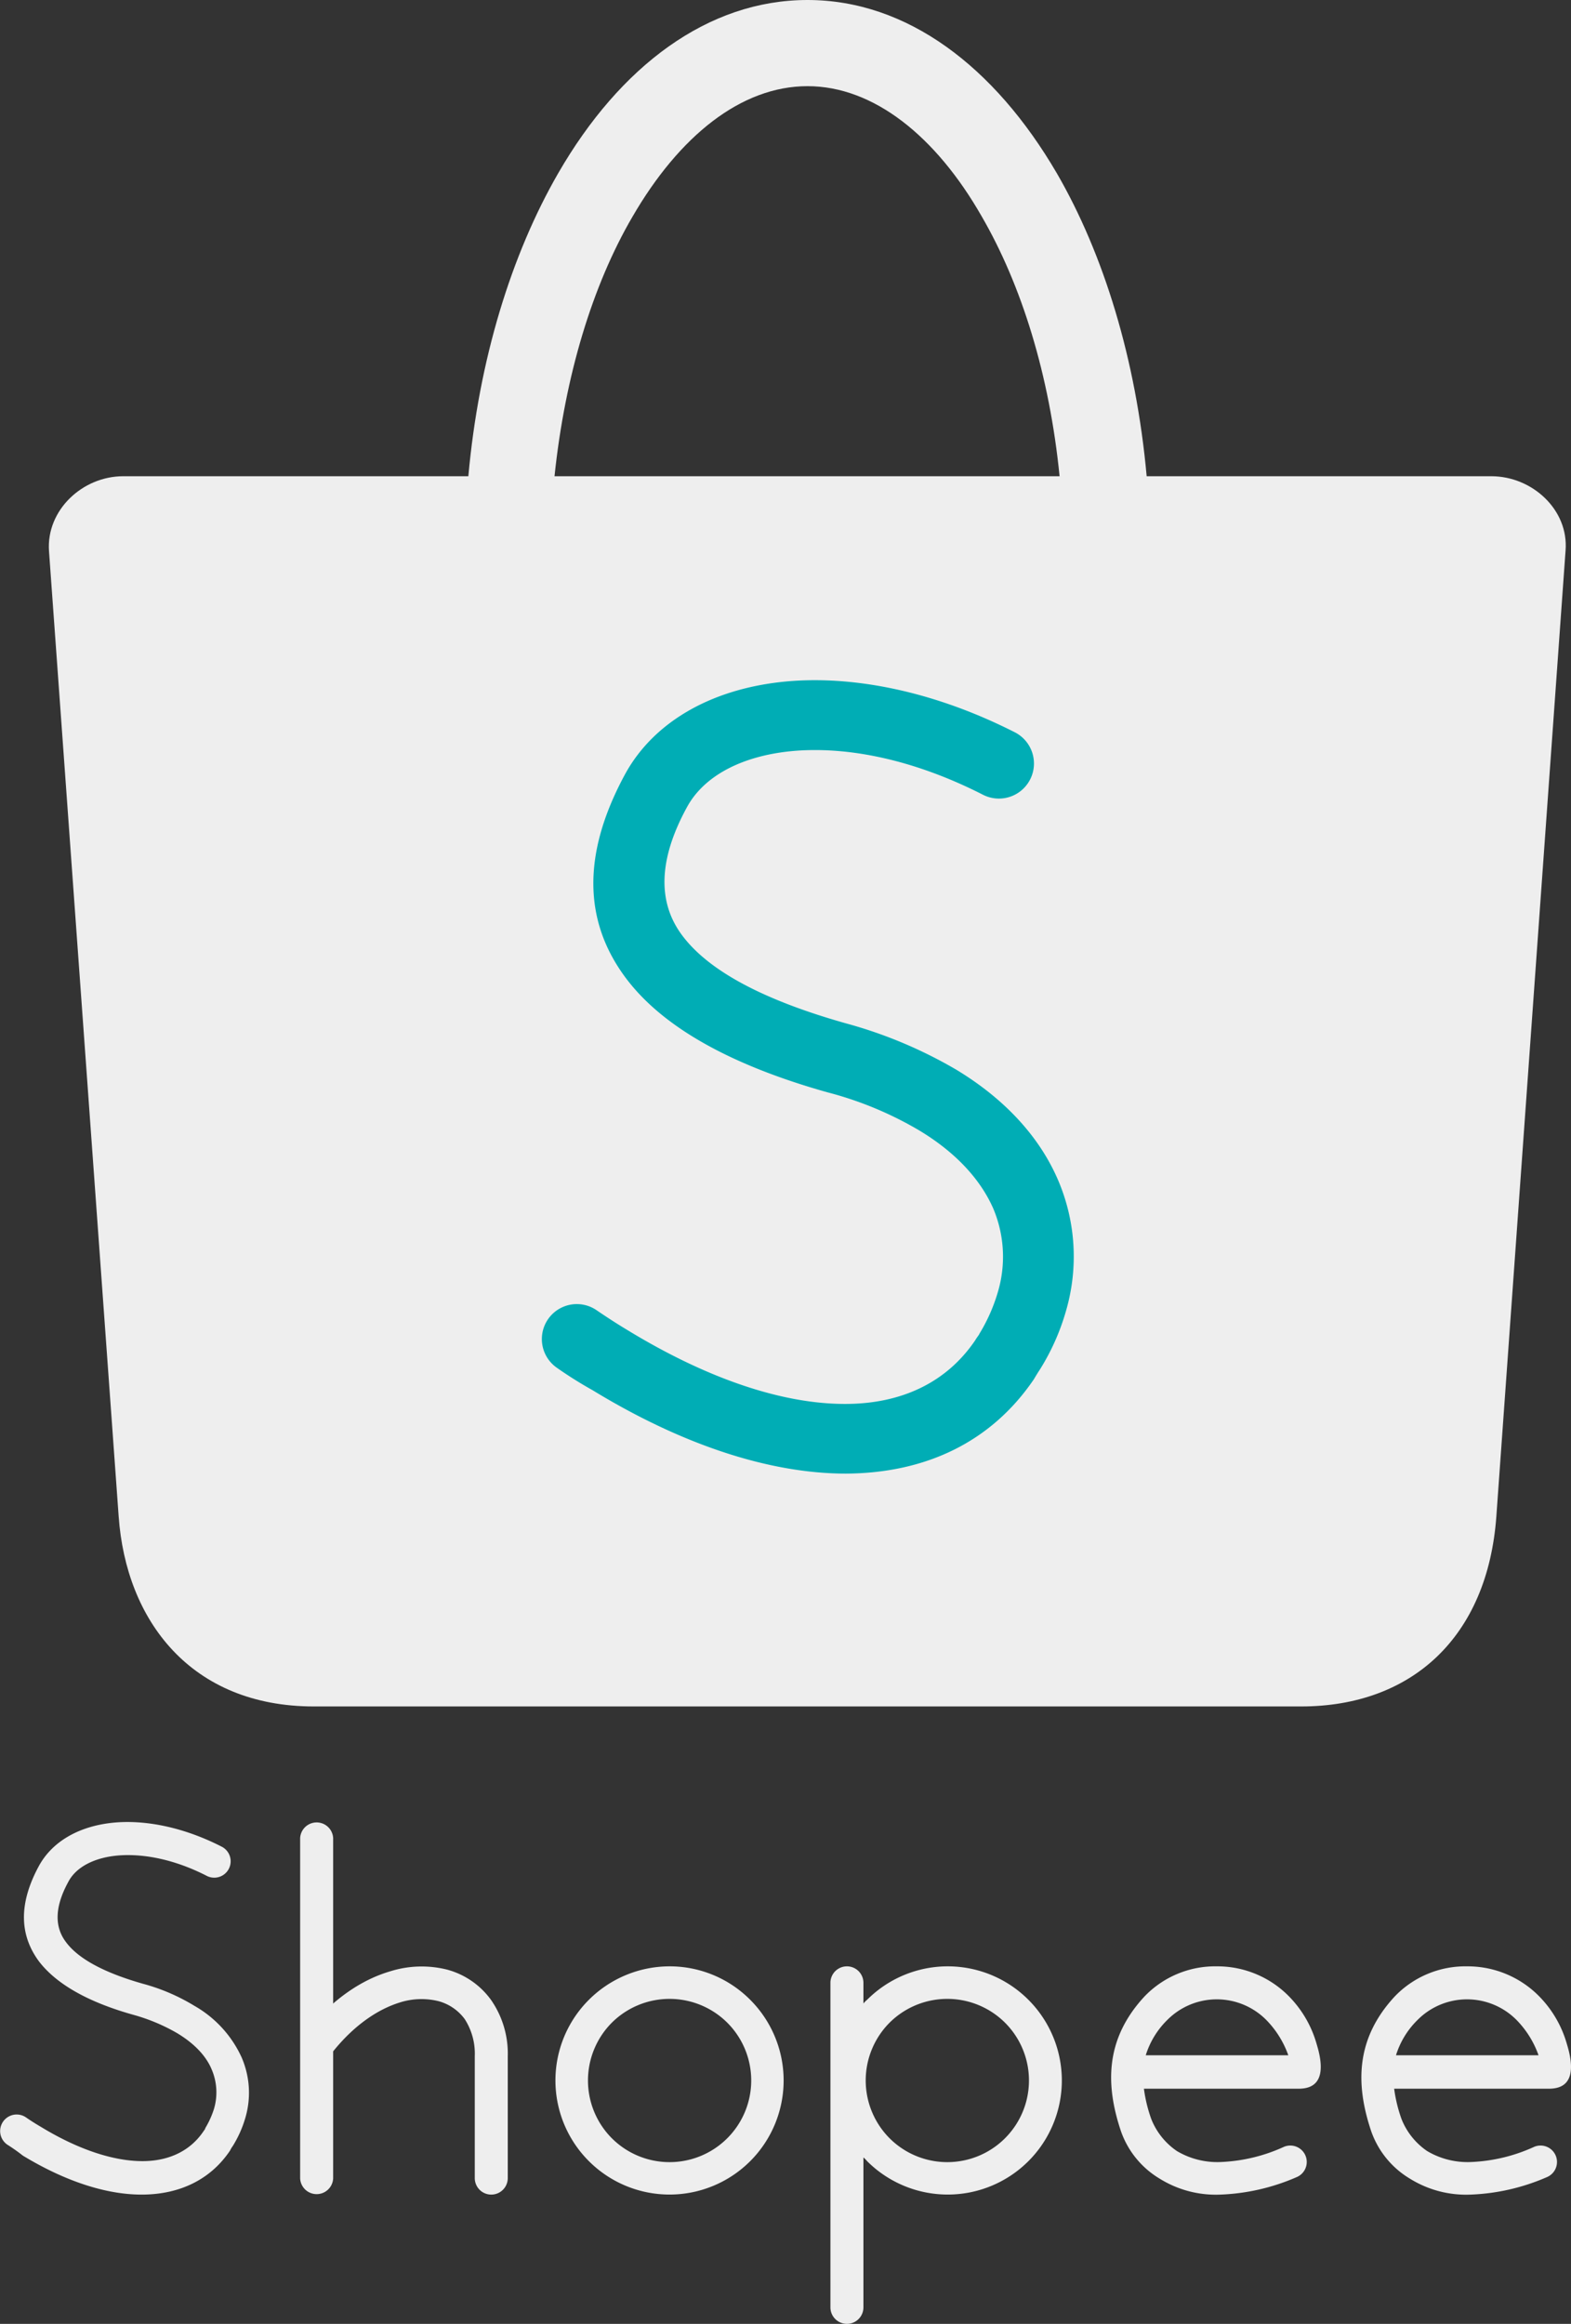 <svg xmlns="http://www.w3.org/2000/svg" width="342.774" height="507" viewBox="0 0 342.774 507">
  <rect x="0" y="0" width="342.774" height="507" fill="#333333" stroke="none"/>
  <g id="logo" transform="translate(-9.611 -14.2)">
    <path id="Path_4" data-name="Path 4" d="M11.2,482.1a3.606,3.606,0,0,1,4-6q1.5,1.05,3.3,2.1c8.2,5,15.9,7.5,22.2,7.5,5.7,0,10.4-2.2,13.3-6.5h0c.2-.3.4-.5.4-.7a19.49,19.49,0,0,0,1.9-4.2,12.694,12.694,0,0,0-.5-8.6c-1.2-2.9-3.7-5.6-7.5-7.9h0a40.5,40.5,0,0,0-9.5-4c-9.7-2.7-16.8-6.6-20.7-11.7-4.2-5.7-4.5-12.5,0-20.8,3-5.5,9.1-8.9,16.9-9.5,6.7-.5,14.8,1.1,23,5.3a3.578,3.578,0,0,1-3.2,6.4c-7-3.6-13.7-4.9-19.2-4.5-5.3.4-9.4,2.5-11.1,5.8-3,5.5-3,9.8-.5,13.1,2.8,3.8,8.7,6.8,16.8,9.1A42.915,42.915,0,0,1,52,451.8h0A24.8,24.8,0,0,1,62.3,463a19.369,19.369,0,0,1,.8,13.4,24.635,24.635,0,0,1-2.7,6,6.415,6.415,0,0,0-.6,1h0c-4.3,6.4-11.1,9.6-19.3,9.6-7.6,0-16.5-2.8-25.9-8.5A38.6,38.6,0,0,0,11.2,482.1Z" fill="#eee"/>
    <path id="Path_5" data-name="Path 5" d="M75.1,415.2a3.606,3.606,0,0,1,7.2,0v74.3a3.606,3.606,0,0,1-7.2,0Z" fill="#eee"/>
    <path id="Path_6" data-name="Path 6" d="M82.5,461.5a3.624,3.624,0,1,1-5.6-4.6c5.5-6.7,11.7-10.8,17.8-12.6a22.92,22.92,0,0,1,12.4-.4,17.391,17.391,0,0,1,9.7,6.7,20.511,20.511,0,0,1,3.6,12.2v26.6a3.6,3.6,0,1,1-7.2,0V462.8a13.89,13.89,0,0,0-2.2-8.1,10.514,10.514,0,0,0-5.7-3.9,15.529,15.529,0,0,0-8.5.3C92,452.6,87,456,82.5,461.5Z" fill="#eee"/>
    <path id="Path_7" data-name="Path 7" d="M155.7,443.2a24.784,24.784,0,0,1,17.6,7.3h0a24.89,24.89,0,1,1-35.2,35.2h0a24.866,24.866,0,0,1,0-35.2h0a24.961,24.961,0,0,1,17.6-7.3Zm12.6,12.3a17.865,17.865,0,0,0-25.2,0h0a17.865,17.865,0,0,0,0,25.2h0a17.819,17.819,0,0,0,25.2-25.2Z" fill="#eee"/>
    <path id="Path_8" data-name="Path 8" d="M190.8,446.8a3.6,3.6,0,1,1,7.2,0v4.5a6.034,6.034,0,0,1,.8-.8h0a24.866,24.866,0,0,1,35.2,0h0a24.89,24.89,0,1,1-35.2,35.2h0a6.034,6.034,0,0,0-.8-.8v32.7a3.6,3.6,0,0,1-7.2,0V446.8Zm38.1,8.7a17.865,17.865,0,0,0-25.2,0h0a17.865,17.865,0,0,0,0,25.2h0a17.819,17.819,0,0,0,25.2-25.2Z" fill="#eee"/>
    <path id="Path_9" data-name="Path 9" d="M275.1,443.2a21.9,21.9,0,0,1,15.8,6.6,24.259,24.259,0,0,1,6,10.4c3.1,10.1-2.8,9.7-4.6,9.7H259.2a31.886,31.886,0,0,0,1.6,6.6,15.228,15.228,0,0,0,5.6,7,17.274,17.274,0,0,0,9.4,2.4,36.584,36.584,0,0,0,13.9-3.3,3.585,3.585,0,1,1,2.8,6.6,45.874,45.874,0,0,1-16.6,3.8,23.215,23.215,0,0,1-13.3-3.5,19.6,19.6,0,0,1-8.4-10.3c-3.4-10.1-3.5-20.1,5.1-29.4a21.351,21.351,0,0,1,15.8-6.6Zm10.8,11.7a15.21,15.21,0,0,0-21.6,0,18.445,18.445,0,0,0-4.7,7.7h31.1A20.957,20.957,0,0,0,285.9,454.9Z" fill="#eee"/>
    <path id="Path_10" data-name="Path 10" d="M329.7,443.2a21.9,21.9,0,0,1,15.8,6.6,24.259,24.259,0,0,1,6,10.4c3.1,10.1-2.8,9.7-4.6,9.7H313.8a31.886,31.886,0,0,0,1.6,6.6,15.228,15.228,0,0,0,5.6,7,17.274,17.274,0,0,0,9.4,2.4,36.584,36.584,0,0,0,13.9-3.3,3.585,3.585,0,1,1,2.8,6.6,45.874,45.874,0,0,1-16.6,3.8,23.215,23.215,0,0,1-13.3-3.5,19.6,19.6,0,0,1-8.4-10.3c-3.4-10.1-3.5-20.1,5.1-29.4a21.351,21.351,0,0,1,15.8-6.6Zm10.8,11.7a15.21,15.21,0,0,0-21.6,0,18.445,18.445,0,0,0-4.7,7.7h31.1A20.957,20.957,0,0,0,340.5,454.9Z" fill="#eee"/>
    <path id="Path_11" data-name="Path 11" d="M36.5,118.1h75.3c2.3-25.5,9.4-48.4,19.6-66.1,13.5-23.4,32.7-37.8,54.4-37.8S226.6,28.7,240.2,52c10.2,17.6,17.3,40.6,19.6,66.1H335c8.9,0,16.9,7.3,16.2,16.2L336.1,345c-1.9,26.4-18.5,41.5-42.6,41.5H78.1c-26.8,0-41-18.7-42.6-41.5L20.3,134.4c-.6-8.9,7.3-16.3,16.2-16.3Zm94.1,0H240.8c-2.2-22.1-8.3-41.7-17-56.7-10-17.5-23.6-28.4-38-28.4-14.5,0-28,10.9-38.2,28.5C138.9,76.4,132.9,96.1,130.6,118.1Z" fill="#eee"/>
    <path id="Path_12" data-name="Path 12" d="M131.1,312.6a7.628,7.628,0,0,1,8.6-12.6c2.2,1.5,4.5,3,7,4.5,17.6,10.7,33.8,16,47.3,16,12.2,0,22.1-4.6,28.4-13.9h0c.4-.7.8-1.1.9-1.4a37.609,37.609,0,0,0,4-9,27.037,27.037,0,0,0-1-18.4c-2.7-6.1-7.9-12-16-16.9h0a77.728,77.728,0,0,0-20.2-8.4c-20.6-5.8-35.8-14-44-25-9-12.1-9.7-26.7-.1-44.4,6.4-11.7,19.5-19,36.1-20.3,14.3-1.1,31.5,2.3,49,11.2a7.648,7.648,0,0,1-7,13.6c-14.9-7.6-29.1-10.5-40.9-9.6-11.3.9-19.9,5.3-23.7,12.3-6.4,11.7-6.3,20.9-1.1,27.9,6,8.1,18.5,14.4,35.9,19.3a99.015,99.015,0,0,1,24,10.1h0c10.9,6.6,18.2,14.9,22.1,23.9a42.363,42.363,0,0,1,1.8,28.7,49.808,49.808,0,0,1-5.7,12.8c-.6.9-1,1.6-1.3,2.1h0c-9.3,13.7-23.6,20.5-41,20.6-16.3,0-35.3-6-55.3-18.2A89.173,89.173,0,0,1,131.1,312.6Z" fill="#00adb5"/>
  </g>
</svg>

